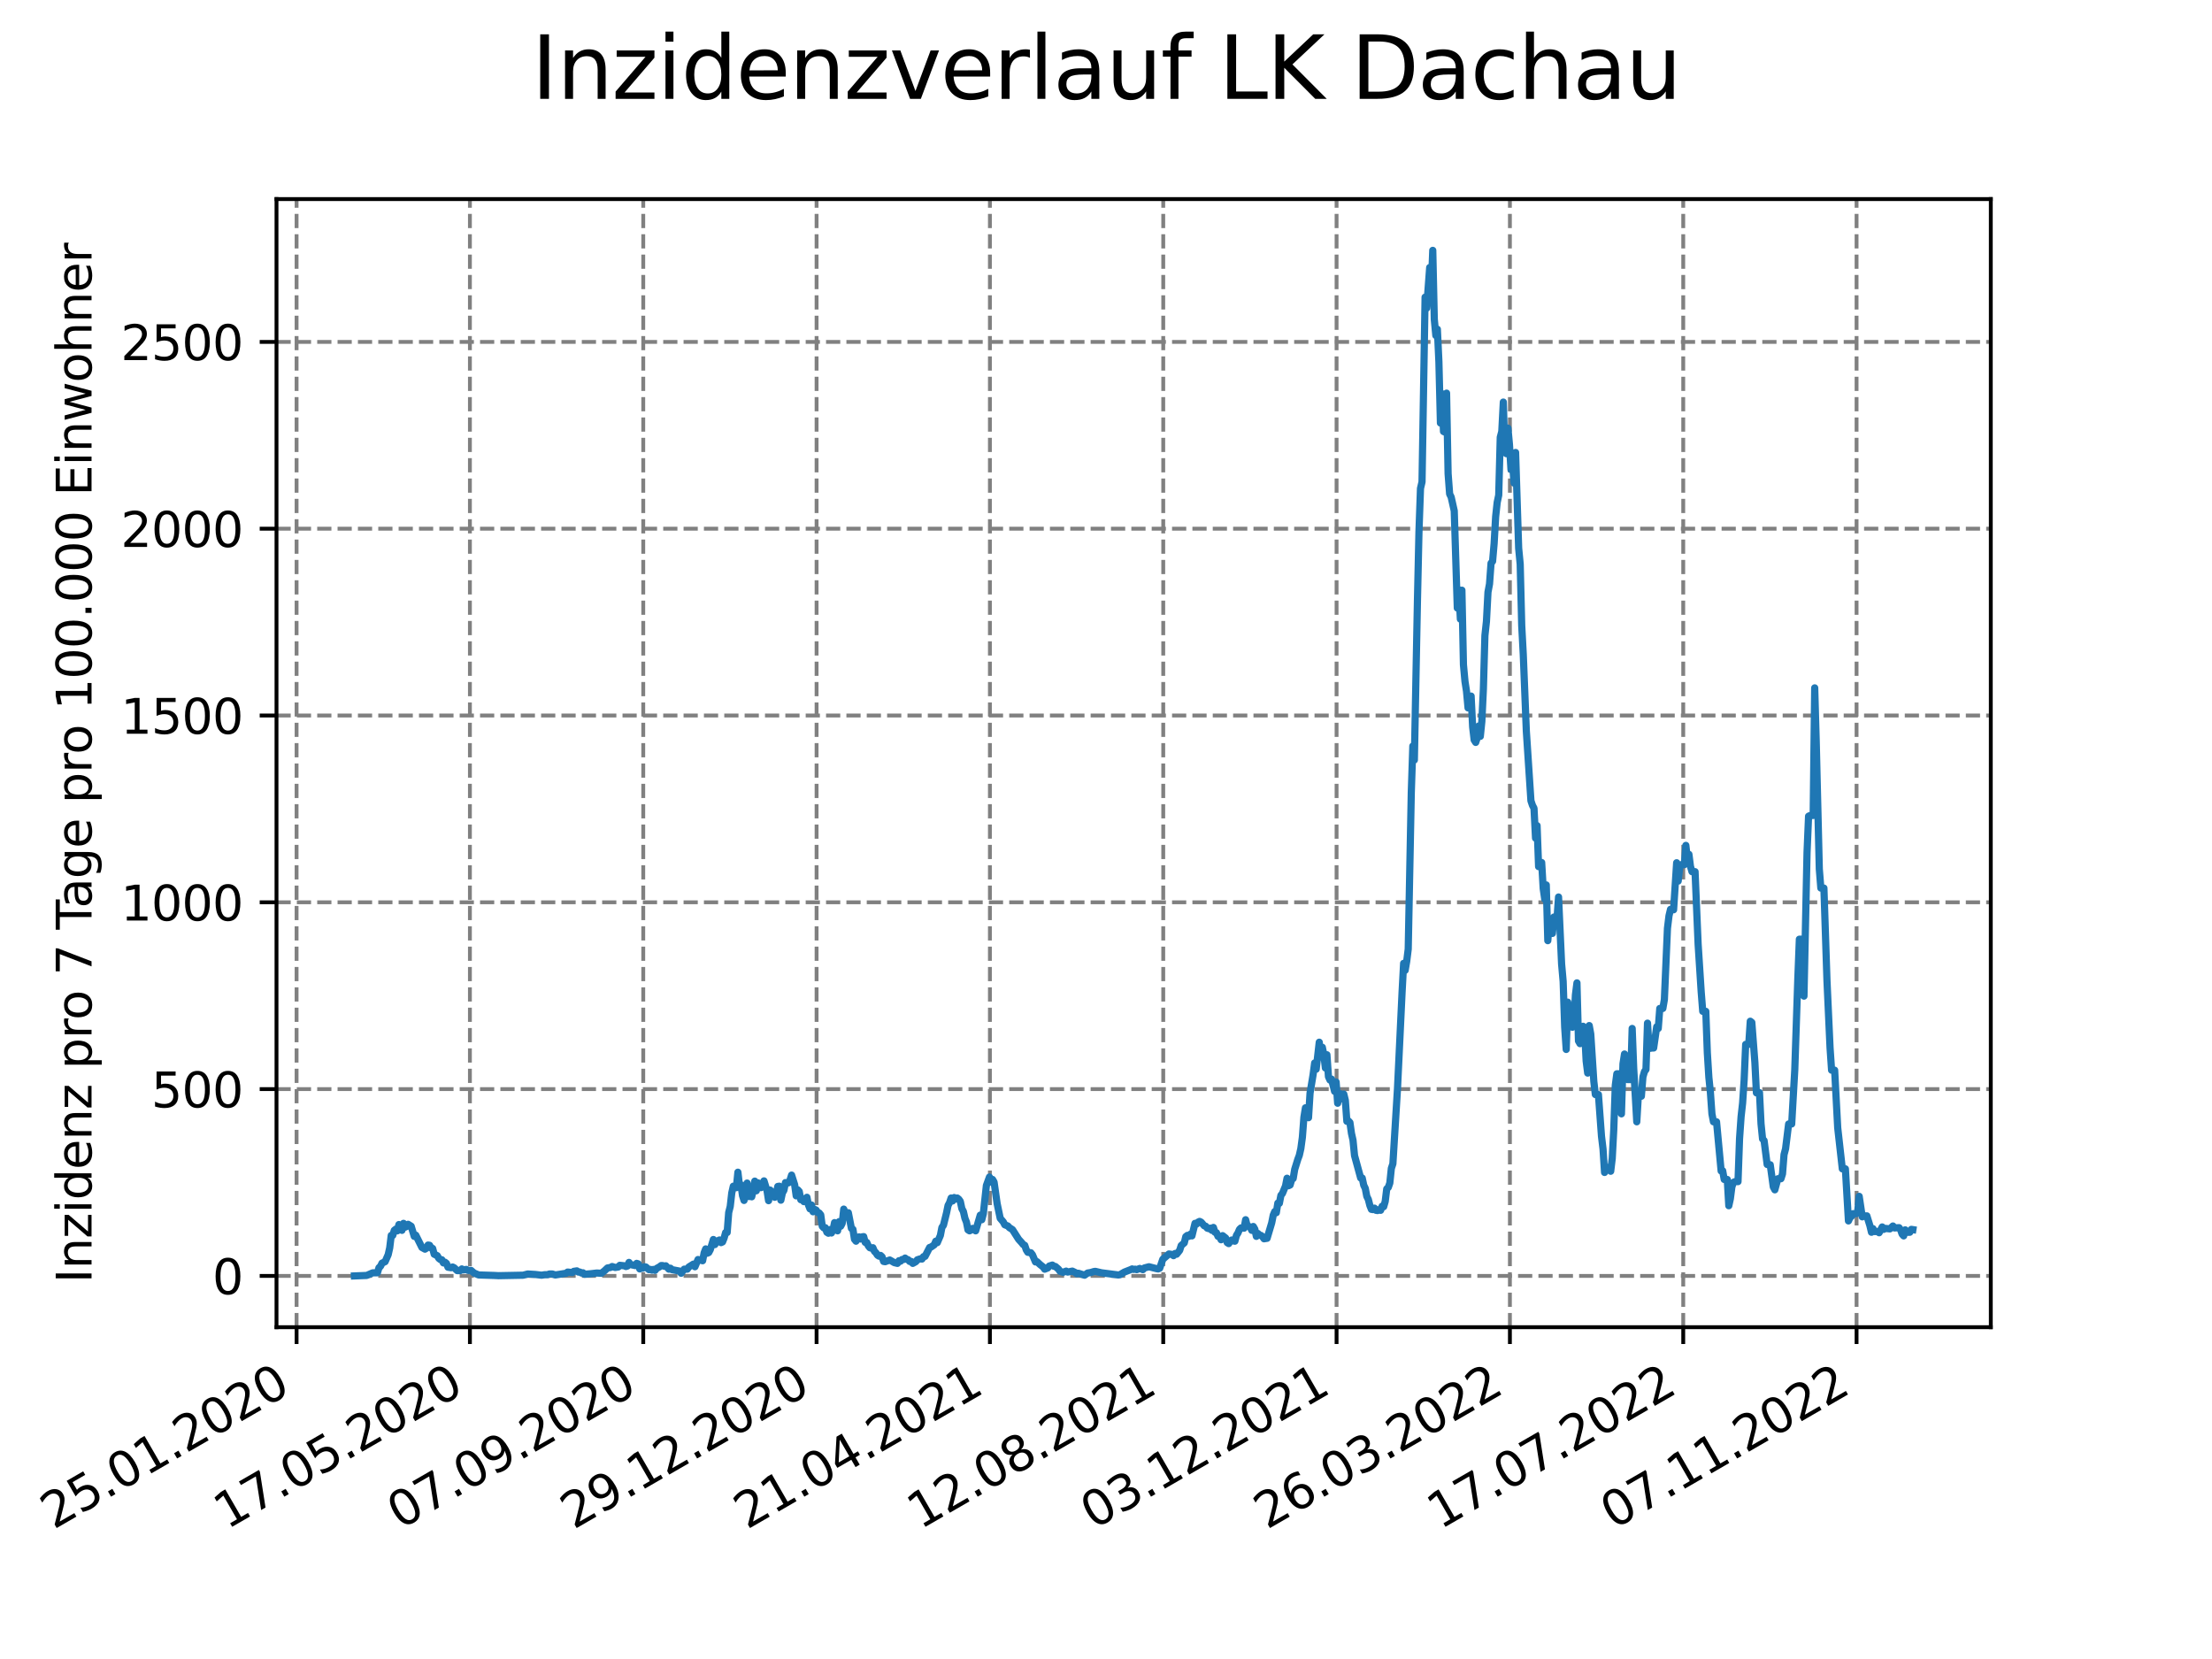 <?xml version="1.0" encoding="utf-8" standalone="no"?>
<!DOCTYPE svg PUBLIC "-//W3C//DTD SVG 1.1//EN"
  "http://www.w3.org/Graphics/SVG/1.1/DTD/svg11.dtd">
<svg xmlns:xlink="http://www.w3.org/1999/xlink" width="460.8pt" height="345.6pt" viewBox="0 0 460.8 345.6" xmlns="http://www.w3.org/2000/svg" version="1.1">
 <defs>
  <style type="text/css">*{stroke-linejoin: round; stroke-linecap: butt}</style>
 </defs>
 <g id="figure_1">
  <g id="patch_1">
   <path d="M 0 345.6 
L 460.8 345.6 
L 460.8 0 
L 0 0 
z
" style="fill: #ffffff"/>
  </g>
  <g id="axes_1">
   <g id="patch_2">
    <path d="M 57.6 276.48 
L 414.72 276.48 
L 414.72 41.472 
L 57.6 41.472 
z
" style="fill: #ffffff"/>
   </g>
   <g id="matplotlib.axis_1">
    <g id="xtick_1">
     <g id="line2d_1">
      <path d="M 61.783 276.48 
L 61.783 41.472 
" clip-path="url(#p3b1df9fa68)" style="fill: none; stroke-dasharray: 2.96,1.28; stroke-dashoffset: 0; stroke: #808080; stroke-width: 0.8"/>
     </g>
     <g id="line2d_2">
      <defs>
       <path id="m5297806648" d="M 0 0 
L 0 3.5 
" style="stroke: #000000; stroke-width: 0.8"/>
      </defs>
      <g>
       <use xlink:href="#m5297806648" x="61.783" y="276.48" style="stroke: #000000; stroke-width: 0.8"/>
      </g>
     </g>
     <g id="text_1">
      <!-- 25.01.2020 -->
      <g transform="translate(11.158 318.689) rotate(-30) scale(0.1 -0.1)">
       <defs>
        <path id="DejaVuSans-32" d="M 1228 531 
L 3431 531 
L 3431 0 
L 469 0 
L 469 531 
Q 828 903 1448 1529 
Q 2069 2156 2228 2338 
Q 2531 2678 2651 2914 
Q 2772 3150 2772 3378 
Q 2772 3750 2511 3984 
Q 2250 4219 1831 4219 
Q 1534 4219 1204 4116 
Q 875 4013 500 3803 
L 500 4441 
Q 881 4594 1212 4672 
Q 1544 4750 1819 4750 
Q 2544 4750 2975 4387 
Q 3406 4025 3406 3419 
Q 3406 3131 3298 2873 
Q 3191 2616 2906 2266 
Q 2828 2175 2409 1742 
Q 1991 1309 1228 531 
z
" transform="scale(0.016)"/>
        <path id="DejaVuSans-35" d="M 691 4666 
L 3169 4666 
L 3169 4134 
L 1269 4134 
L 1269 2991 
Q 1406 3038 1543 3061 
Q 1681 3084 1819 3084 
Q 2600 3084 3056 2656 
Q 3513 2228 3513 1497 
Q 3513 744 3044 326 
Q 2575 -91 1722 -91 
Q 1428 -91 1123 -41 
Q 819 9 494 109 
L 494 744 
Q 775 591 1075 516 
Q 1375 441 1709 441 
Q 2250 441 2565 725 
Q 2881 1009 2881 1497 
Q 2881 1984 2565 2268 
Q 2250 2553 1709 2553 
Q 1456 2553 1204 2497 
Q 953 2441 691 2322 
L 691 4666 
z
" transform="scale(0.016)"/>
        <path id="DejaVuSans-2e" d="M 684 794 
L 1344 794 
L 1344 0 
L 684 0 
L 684 794 
z
" transform="scale(0.016)"/>
        <path id="DejaVuSans-30" d="M 2034 4250 
Q 1547 4250 1301 3770 
Q 1056 3291 1056 2328 
Q 1056 1369 1301 889 
Q 1547 409 2034 409 
Q 2525 409 2770 889 
Q 3016 1369 3016 2328 
Q 3016 3291 2770 3770 
Q 2525 4250 2034 4250 
z
M 2034 4750 
Q 2819 4750 3233 4129 
Q 3647 3509 3647 2328 
Q 3647 1150 3233 529 
Q 2819 -91 2034 -91 
Q 1250 -91 836 529 
Q 422 1150 422 2328 
Q 422 3509 836 4129 
Q 1250 4750 2034 4750 
z
" transform="scale(0.016)"/>
        <path id="DejaVuSans-31" d="M 794 531 
L 1825 531 
L 1825 4091 
L 703 3866 
L 703 4441 
L 1819 4666 
L 2450 4666 
L 2450 531 
L 3481 531 
L 3481 0 
L 794 0 
L 794 531 
z
" transform="scale(0.016)"/>
       </defs>
       <use xlink:href="#DejaVuSans-32"/>
       <use xlink:href="#DejaVuSans-35" x="63.623"/>
       <use xlink:href="#DejaVuSans-2e" x="127.246"/>
       <use xlink:href="#DejaVuSans-30" x="159.033"/>
       <use xlink:href="#DejaVuSans-31" x="222.656"/>
       <use xlink:href="#DejaVuSans-2e" x="286.279"/>
       <use xlink:href="#DejaVuSans-32" x="318.066"/>
       <use xlink:href="#DejaVuSans-30" x="381.689"/>
       <use xlink:href="#DejaVuSans-32" x="445.312"/>
       <use xlink:href="#DejaVuSans-30" x="508.936"/>
      </g>
     </g>
    </g>
    <g id="xtick_2">
     <g id="line2d_3">
      <path d="M 97.892 276.48 
L 97.892 41.472 
" clip-path="url(#p3b1df9fa68)" style="fill: none; stroke-dasharray: 2.96,1.28; stroke-dashoffset: 0; stroke: #808080; stroke-width: 0.8"/>
     </g>
     <g id="line2d_4">
      <g>
       <use xlink:href="#m5297806648" x="97.892" y="276.48" style="stroke: #000000; stroke-width: 0.8"/>
      </g>
     </g>
     <g id="text_2">
      <!-- 17.05.2020 -->
      <g transform="translate(47.266 318.689) rotate(-30) scale(0.1 -0.1)">
       <defs>
        <path id="DejaVuSans-37" d="M 525 4666 
L 3525 4666 
L 3525 4397 
L 1831 0 
L 1172 0 
L 2766 4134 
L 525 4134 
L 525 4666 
z
" transform="scale(0.016)"/>
       </defs>
       <use xlink:href="#DejaVuSans-31"/>
       <use xlink:href="#DejaVuSans-37" x="63.623"/>
       <use xlink:href="#DejaVuSans-2e" x="127.246"/>
       <use xlink:href="#DejaVuSans-30" x="159.033"/>
       <use xlink:href="#DejaVuSans-35" x="222.656"/>
       <use xlink:href="#DejaVuSans-2e" x="286.279"/>
       <use xlink:href="#DejaVuSans-32" x="318.066"/>
       <use xlink:href="#DejaVuSans-30" x="381.689"/>
       <use xlink:href="#DejaVuSans-32" x="445.312"/>
       <use xlink:href="#DejaVuSans-30" x="508.936"/>
      </g>
     </g>
    </g>
    <g id="xtick_3">
     <g id="line2d_5">
      <path d="M 134 276.48 
L 134 41.472 
" clip-path="url(#p3b1df9fa68)" style="fill: none; stroke-dasharray: 2.96,1.28; stroke-dashoffset: 0; stroke: #808080; stroke-width: 0.8"/>
     </g>
     <g id="line2d_6">
      <g>
       <use xlink:href="#m5297806648" x="134" y="276.48" style="stroke: #000000; stroke-width: 0.8"/>
      </g>
     </g>
     <g id="text_3">
      <!-- 07.09.2020 -->
      <g transform="translate(83.375 318.689) rotate(-30) scale(0.1 -0.1)">
       <defs>
        <path id="DejaVuSans-39" d="M 703 97 
L 703 672 
Q 941 559 1184 500 
Q 1428 441 1663 441 
Q 2288 441 2617 861 
Q 2947 1281 2994 2138 
Q 2813 1869 2534 1725 
Q 2256 1581 1919 1581 
Q 1219 1581 811 2004 
Q 403 2428 403 3163 
Q 403 3881 828 4315 
Q 1253 4750 1959 4750 
Q 2769 4750 3195 4129 
Q 3622 3509 3622 2328 
Q 3622 1225 3098 567 
Q 2575 -91 1691 -91 
Q 1453 -91 1209 -44 
Q 966 3 703 97 
z
M 1959 2075 
Q 2384 2075 2632 2365 
Q 2881 2656 2881 3163 
Q 2881 3666 2632 3958 
Q 2384 4250 1959 4250 
Q 1534 4250 1286 3958 
Q 1038 3666 1038 3163 
Q 1038 2656 1286 2365 
Q 1534 2075 1959 2075 
z
" transform="scale(0.016)"/>
       </defs>
       <use xlink:href="#DejaVuSans-30"/>
       <use xlink:href="#DejaVuSans-37" x="63.623"/>
       <use xlink:href="#DejaVuSans-2e" x="127.246"/>
       <use xlink:href="#DejaVuSans-30" x="159.033"/>
       <use xlink:href="#DejaVuSans-39" x="222.656"/>
       <use xlink:href="#DejaVuSans-2e" x="286.279"/>
       <use xlink:href="#DejaVuSans-32" x="318.066"/>
       <use xlink:href="#DejaVuSans-30" x="381.689"/>
       <use xlink:href="#DejaVuSans-32" x="445.312"/>
       <use xlink:href="#DejaVuSans-30" x="508.936"/>
      </g>
     </g>
    </g>
    <g id="xtick_4">
     <g id="line2d_7">
      <path d="M 170.108 276.48 
L 170.108 41.472 
" clip-path="url(#p3b1df9fa68)" style="fill: none; stroke-dasharray: 2.96,1.28; stroke-dashoffset: 0; stroke: #808080; stroke-width: 0.8"/>
     </g>
     <g id="line2d_8">
      <g>
       <use xlink:href="#m5297806648" x="170.108" y="276.48" style="stroke: #000000; stroke-width: 0.8"/>
      </g>
     </g>
     <g id="text_4">
      <!-- 29.12.2020 -->
      <g transform="translate(119.483 318.689) rotate(-30) scale(0.1 -0.1)">
       <use xlink:href="#DejaVuSans-32"/>
       <use xlink:href="#DejaVuSans-39" x="63.623"/>
       <use xlink:href="#DejaVuSans-2e" x="127.246"/>
       <use xlink:href="#DejaVuSans-31" x="159.033"/>
       <use xlink:href="#DejaVuSans-32" x="222.656"/>
       <use xlink:href="#DejaVuSans-2e" x="286.279"/>
       <use xlink:href="#DejaVuSans-32" x="318.066"/>
       <use xlink:href="#DejaVuSans-30" x="381.689"/>
       <use xlink:href="#DejaVuSans-32" x="445.312"/>
       <use xlink:href="#DejaVuSans-30" x="508.936"/>
      </g>
     </g>
    </g>
    <g id="xtick_5">
     <g id="line2d_9">
      <path d="M 206.216 276.48 
L 206.216 41.472 
" clip-path="url(#p3b1df9fa68)" style="fill: none; stroke-dasharray: 2.96,1.28; stroke-dashoffset: 0; stroke: #808080; stroke-width: 0.8"/>
     </g>
     <g id="line2d_10">
      <g>
       <use xlink:href="#m5297806648" x="206.216" y="276.48" style="stroke: #000000; stroke-width: 0.8"/>
      </g>
     </g>
     <g id="text_5">
      <!-- 21.04.2021 -->
      <g transform="translate(155.591 318.689) rotate(-30) scale(0.1 -0.1)">
       <defs>
        <path id="DejaVuSans-34" d="M 2419 4116 
L 825 1625 
L 2419 1625 
L 2419 4116 
z
M 2253 4666 
L 3047 4666 
L 3047 1625 
L 3713 1625 
L 3713 1100 
L 3047 1100 
L 3047 0 
L 2419 0 
L 2419 1100 
L 313 1100 
L 313 1709 
L 2253 4666 
z
" transform="scale(0.016)"/>
       </defs>
       <use xlink:href="#DejaVuSans-32"/>
       <use xlink:href="#DejaVuSans-31" x="63.623"/>
       <use xlink:href="#DejaVuSans-2e" x="127.246"/>
       <use xlink:href="#DejaVuSans-30" x="159.033"/>
       <use xlink:href="#DejaVuSans-34" x="222.656"/>
       <use xlink:href="#DejaVuSans-2e" x="286.279"/>
       <use xlink:href="#DejaVuSans-32" x="318.066"/>
       <use xlink:href="#DejaVuSans-30" x="381.689"/>
       <use xlink:href="#DejaVuSans-32" x="445.312"/>
       <use xlink:href="#DejaVuSans-31" x="508.936"/>
      </g>
     </g>
    </g>
    <g id="xtick_6">
     <g id="line2d_11">
      <path d="M 242.324 276.48 
L 242.324 41.472 
" clip-path="url(#p3b1df9fa68)" style="fill: none; stroke-dasharray: 2.96,1.28; stroke-dashoffset: 0; stroke: #808080; stroke-width: 0.8"/>
     </g>
     <g id="line2d_12">
      <g>
       <use xlink:href="#m5297806648" x="242.324" y="276.48" style="stroke: #000000; stroke-width: 0.8"/>
      </g>
     </g>
     <g id="text_6">
      <!-- 12.08.2021 -->
      <g transform="translate(191.699 318.689) rotate(-30) scale(0.1 -0.1)">
       <defs>
        <path id="DejaVuSans-38" d="M 2034 2216 
Q 1584 2216 1326 1975 
Q 1069 1734 1069 1313 
Q 1069 891 1326 650 
Q 1584 409 2034 409 
Q 2484 409 2743 651 
Q 3003 894 3003 1313 
Q 3003 1734 2745 1975 
Q 2488 2216 2034 2216 
z
M 1403 2484 
Q 997 2584 770 2862 
Q 544 3141 544 3541 
Q 544 4100 942 4425 
Q 1341 4750 2034 4750 
Q 2731 4750 3128 4425 
Q 3525 4100 3525 3541 
Q 3525 3141 3298 2862 
Q 3072 2584 2669 2484 
Q 3125 2378 3379 2068 
Q 3634 1759 3634 1313 
Q 3634 634 3220 271 
Q 2806 -91 2034 -91 
Q 1263 -91 848 271 
Q 434 634 434 1313 
Q 434 1759 690 2068 
Q 947 2378 1403 2484 
z
M 1172 3481 
Q 1172 3119 1398 2916 
Q 1625 2713 2034 2713 
Q 2441 2713 2670 2916 
Q 2900 3119 2900 3481 
Q 2900 3844 2670 4047 
Q 2441 4250 2034 4250 
Q 1625 4250 1398 4047 
Q 1172 3844 1172 3481 
z
" transform="scale(0.016)"/>
       </defs>
       <use xlink:href="#DejaVuSans-31"/>
       <use xlink:href="#DejaVuSans-32" x="63.623"/>
       <use xlink:href="#DejaVuSans-2e" x="127.246"/>
       <use xlink:href="#DejaVuSans-30" x="159.033"/>
       <use xlink:href="#DejaVuSans-38" x="222.656"/>
       <use xlink:href="#DejaVuSans-2e" x="286.279"/>
       <use xlink:href="#DejaVuSans-32" x="318.066"/>
       <use xlink:href="#DejaVuSans-30" x="381.689"/>
       <use xlink:href="#DejaVuSans-32" x="445.312"/>
       <use xlink:href="#DejaVuSans-31" x="508.936"/>
      </g>
     </g>
    </g>
    <g id="xtick_7">
     <g id="line2d_13">
      <path d="M 278.433 276.48 
L 278.433 41.472 
" clip-path="url(#p3b1df9fa68)" style="fill: none; stroke-dasharray: 2.96,1.28; stroke-dashoffset: 0; stroke: #808080; stroke-width: 0.8"/>
     </g>
     <g id="line2d_14">
      <g>
       <use xlink:href="#m5297806648" x="278.433" y="276.48" style="stroke: #000000; stroke-width: 0.8"/>
      </g>
     </g>
     <g id="text_7">
      <!-- 03.12.2021 -->
      <g transform="translate(227.808 318.689) rotate(-30) scale(0.1 -0.1)">
       <defs>
        <path id="DejaVuSans-33" d="M 2597 2516 
Q 3050 2419 3304 2112 
Q 3559 1806 3559 1356 
Q 3559 666 3084 287 
Q 2609 -91 1734 -91 
Q 1441 -91 1130 -33 
Q 819 25 488 141 
L 488 750 
Q 750 597 1062 519 
Q 1375 441 1716 441 
Q 2309 441 2620 675 
Q 2931 909 2931 1356 
Q 2931 1769 2642 2001 
Q 2353 2234 1838 2234 
L 1294 2234 
L 1294 2753 
L 1863 2753 
Q 2328 2753 2575 2939 
Q 2822 3125 2822 3475 
Q 2822 3834 2567 4026 
Q 2313 4219 1838 4219 
Q 1578 4219 1281 4162 
Q 984 4106 628 3988 
L 628 4550 
Q 988 4650 1302 4700 
Q 1616 4750 1894 4750 
Q 2613 4750 3031 4423 
Q 3450 4097 3450 3541 
Q 3450 3153 3228 2886 
Q 3006 2619 2597 2516 
z
" transform="scale(0.016)"/>
       </defs>
       <use xlink:href="#DejaVuSans-30"/>
       <use xlink:href="#DejaVuSans-33" x="63.623"/>
       <use xlink:href="#DejaVuSans-2e" x="127.246"/>
       <use xlink:href="#DejaVuSans-31" x="159.033"/>
       <use xlink:href="#DejaVuSans-32" x="222.656"/>
       <use xlink:href="#DejaVuSans-2e" x="286.279"/>
       <use xlink:href="#DejaVuSans-32" x="318.066"/>
       <use xlink:href="#DejaVuSans-30" x="381.689"/>
       <use xlink:href="#DejaVuSans-32" x="445.312"/>
       <use xlink:href="#DejaVuSans-31" x="508.936"/>
      </g>
     </g>
    </g>
    <g id="xtick_8">
     <g id="line2d_15">
      <path d="M 314.541 276.48 
L 314.541 41.472 
" clip-path="url(#p3b1df9fa68)" style="fill: none; stroke-dasharray: 2.96,1.28; stroke-dashoffset: 0; stroke: #808080; stroke-width: 0.8"/>
     </g>
     <g id="line2d_16">
      <g>
       <use xlink:href="#m5297806648" x="314.541" y="276.48" style="stroke: #000000; stroke-width: 0.8"/>
      </g>
     </g>
     <g id="text_8">
      <!-- 26.03.2022 -->
      <g transform="translate(263.916 318.689) rotate(-30) scale(0.1 -0.1)">
       <defs>
        <path id="DejaVuSans-36" d="M 2113 2584 
Q 1688 2584 1439 2293 
Q 1191 2003 1191 1497 
Q 1191 994 1439 701 
Q 1688 409 2113 409 
Q 2538 409 2786 701 
Q 3034 994 3034 1497 
Q 3034 2003 2786 2293 
Q 2538 2584 2113 2584 
z
M 3366 4563 
L 3366 3988 
Q 3128 4100 2886 4159 
Q 2644 4219 2406 4219 
Q 1781 4219 1451 3797 
Q 1122 3375 1075 2522 
Q 1259 2794 1537 2939 
Q 1816 3084 2150 3084 
Q 2853 3084 3261 2657 
Q 3669 2231 3669 1497 
Q 3669 778 3244 343 
Q 2819 -91 2113 -91 
Q 1303 -91 875 529 
Q 447 1150 447 2328 
Q 447 3434 972 4092 
Q 1497 4750 2381 4750 
Q 2619 4750 2861 4703 
Q 3103 4656 3366 4563 
z
" transform="scale(0.016)"/>
       </defs>
       <use xlink:href="#DejaVuSans-32"/>
       <use xlink:href="#DejaVuSans-36" x="63.623"/>
       <use xlink:href="#DejaVuSans-2e" x="127.246"/>
       <use xlink:href="#DejaVuSans-30" x="159.033"/>
       <use xlink:href="#DejaVuSans-33" x="222.656"/>
       <use xlink:href="#DejaVuSans-2e" x="286.279"/>
       <use xlink:href="#DejaVuSans-32" x="318.066"/>
       <use xlink:href="#DejaVuSans-30" x="381.689"/>
       <use xlink:href="#DejaVuSans-32" x="445.312"/>
       <use xlink:href="#DejaVuSans-32" x="508.936"/>
      </g>
     </g>
    </g>
    <g id="xtick_9">
     <g id="line2d_17">
      <path d="M 350.649 276.48 
L 350.649 41.472 
" clip-path="url(#p3b1df9fa68)" style="fill: none; stroke-dasharray: 2.96,1.28; stroke-dashoffset: 0; stroke: #808080; stroke-width: 0.8"/>
     </g>
     <g id="line2d_18">
      <g>
       <use xlink:href="#m5297806648" x="350.649" y="276.48" style="stroke: #000000; stroke-width: 0.8"/>
      </g>
     </g>
     <g id="text_9">
      <!-- 17.07.2022 -->
      <g transform="translate(300.024 318.689) rotate(-30) scale(0.1 -0.1)">
       <use xlink:href="#DejaVuSans-31"/>
       <use xlink:href="#DejaVuSans-37" x="63.623"/>
       <use xlink:href="#DejaVuSans-2e" x="127.246"/>
       <use xlink:href="#DejaVuSans-30" x="159.033"/>
       <use xlink:href="#DejaVuSans-37" x="222.656"/>
       <use xlink:href="#DejaVuSans-2e" x="286.279"/>
       <use xlink:href="#DejaVuSans-32" x="318.066"/>
       <use xlink:href="#DejaVuSans-30" x="381.689"/>
       <use xlink:href="#DejaVuSans-32" x="445.312"/>
       <use xlink:href="#DejaVuSans-32" x="508.936"/>
      </g>
     </g>
    </g>
    <g id="xtick_10">
     <g id="line2d_19">
      <path d="M 386.757 276.48 
L 386.757 41.472 
" clip-path="url(#p3b1df9fa68)" style="fill: none; stroke-dasharray: 2.96,1.28; stroke-dashoffset: 0; stroke: #808080; stroke-width: 0.8"/>
     </g>
     <g id="line2d_20">
      <g>
       <use xlink:href="#m5297806648" x="386.757" y="276.48" style="stroke: #000000; stroke-width: 0.8"/>
      </g>
     </g>
     <g id="text_10">
      <!-- 07.11.2022 -->
      <g transform="translate(336.132 318.689) rotate(-30) scale(0.1 -0.1)">
       <use xlink:href="#DejaVuSans-30"/>
       <use xlink:href="#DejaVuSans-37" x="63.623"/>
       <use xlink:href="#DejaVuSans-2e" x="127.246"/>
       <use xlink:href="#DejaVuSans-31" x="159.033"/>
       <use xlink:href="#DejaVuSans-31" x="222.656"/>
       <use xlink:href="#DejaVuSans-2e" x="286.279"/>
       <use xlink:href="#DejaVuSans-32" x="318.066"/>
       <use xlink:href="#DejaVuSans-30" x="381.689"/>
       <use xlink:href="#DejaVuSans-32" x="445.312"/>
       <use xlink:href="#DejaVuSans-32" x="508.936"/>
      </g>
     </g>
    </g>
   </g>
   <g id="matplotlib.axis_2">
    <g id="ytick_1">
     <g id="line2d_21">
      <path d="M 57.6 265.798 
L 414.72 265.798 
" clip-path="url(#p3b1df9fa68)" style="fill: none; stroke-dasharray: 2.96,1.28; stroke-dashoffset: 0; stroke: #808080; stroke-width: 0.8"/>
     </g>
     <g id="line2d_22">
      <defs>
       <path id="mf15ce95c3d" d="M 0 0 
L -3.5 0 
" style="stroke: #000000; stroke-width: 0.8"/>
      </defs>
      <g>
       <use xlink:href="#mf15ce95c3d" x="57.6" y="265.798" style="stroke: #000000; stroke-width: 0.8"/>
      </g>
     </g>
     <g id="text_11">
      <!-- 0 -->
      <g transform="translate(44.237 269.597) scale(0.1 -0.1)">
       <use xlink:href="#DejaVuSans-30"/>
      </g>
     </g>
    </g>
    <g id="ytick_2">
     <g id="line2d_23">
      <path d="M 57.6 226.883 
L 414.72 226.883 
" clip-path="url(#p3b1df9fa68)" style="fill: none; stroke-dasharray: 2.96,1.28; stroke-dashoffset: 0; stroke: #808080; stroke-width: 0.8"/>
     </g>
     <g id="line2d_24">
      <g>
       <use xlink:href="#mf15ce95c3d" x="57.6" y="226.883" style="stroke: #000000; stroke-width: 0.8"/>
      </g>
     </g>
     <g id="text_12">
      <!-- 500 -->
      <g transform="translate(31.512 230.682) scale(0.1 -0.1)">
       <use xlink:href="#DejaVuSans-35"/>
       <use xlink:href="#DejaVuSans-30" x="63.623"/>
       <use xlink:href="#DejaVuSans-30" x="127.246"/>
      </g>
     </g>
    </g>
    <g id="ytick_3">
     <g id="line2d_25">
      <path d="M 57.6 187.968 
L 414.72 187.968 
" clip-path="url(#p3b1df9fa68)" style="fill: none; stroke-dasharray: 2.96,1.28; stroke-dashoffset: 0; stroke: #808080; stroke-width: 0.8"/>
     </g>
     <g id="line2d_26">
      <g>
       <use xlink:href="#mf15ce95c3d" x="57.6" y="187.968" style="stroke: #000000; stroke-width: 0.8"/>
      </g>
     </g>
     <g id="text_13">
      <!-- 1000 -->
      <g transform="translate(25.15 191.767) scale(0.1 -0.1)">
       <use xlink:href="#DejaVuSans-31"/>
       <use xlink:href="#DejaVuSans-30" x="63.623"/>
       <use xlink:href="#DejaVuSans-30" x="127.246"/>
       <use xlink:href="#DejaVuSans-30" x="190.869"/>
      </g>
     </g>
    </g>
    <g id="ytick_4">
     <g id="line2d_27">
      <path d="M 57.6 149.053 
L 414.72 149.053 
" clip-path="url(#p3b1df9fa68)" style="fill: none; stroke-dasharray: 2.96,1.28; stroke-dashoffset: 0; stroke: #808080; stroke-width: 0.8"/>
     </g>
     <g id="line2d_28">
      <g>
       <use xlink:href="#mf15ce95c3d" x="57.6" y="149.053" style="stroke: #000000; stroke-width: 0.8"/>
      </g>
     </g>
     <g id="text_14">
      <!-- 1500 -->
      <g transform="translate(25.15 152.852) scale(0.1 -0.1)">
       <use xlink:href="#DejaVuSans-31"/>
       <use xlink:href="#DejaVuSans-35" x="63.623"/>
       <use xlink:href="#DejaVuSans-30" x="127.246"/>
       <use xlink:href="#DejaVuSans-30" x="190.869"/>
      </g>
     </g>
    </g>
    <g id="ytick_5">
     <g id="line2d_29">
      <path d="M 57.6 110.138 
L 414.72 110.138 
" clip-path="url(#p3b1df9fa68)" style="fill: none; stroke-dasharray: 2.96,1.28; stroke-dashoffset: 0; stroke: #808080; stroke-width: 0.8"/>
     </g>
     <g id="line2d_30">
      <g>
       <use xlink:href="#mf15ce95c3d" x="57.6" y="110.138" style="stroke: #000000; stroke-width: 0.8"/>
      </g>
     </g>
     <g id="text_15">
      <!-- 2000 -->
      <g transform="translate(25.15 113.938) scale(0.1 -0.1)">
       <use xlink:href="#DejaVuSans-32"/>
       <use xlink:href="#DejaVuSans-30" x="63.623"/>
       <use xlink:href="#DejaVuSans-30" x="127.246"/>
       <use xlink:href="#DejaVuSans-30" x="190.869"/>
      </g>
     </g>
    </g>
    <g id="ytick_6">
     <g id="line2d_31">
      <path d="M 57.6 71.224 
L 414.72 71.224 
" clip-path="url(#p3b1df9fa68)" style="fill: none; stroke-dasharray: 2.96,1.28; stroke-dashoffset: 0; stroke: #808080; stroke-width: 0.8"/>
     </g>
     <g id="line2d_32">
      <g>
       <use xlink:href="#mf15ce95c3d" x="57.6" y="71.224" style="stroke: #000000; stroke-width: 0.8"/>
      </g>
     </g>
     <g id="text_16">
      <!-- 2500 -->
      <g transform="translate(25.15 75.023) scale(0.1 -0.1)">
       <use xlink:href="#DejaVuSans-32"/>
       <use xlink:href="#DejaVuSans-35" x="63.623"/>
       <use xlink:href="#DejaVuSans-30" x="127.246"/>
       <use xlink:href="#DejaVuSans-30" x="190.869"/>
      </g>
     </g>
    </g>
    <g id="text_17">
     <!-- Inzidenz pro 7 Tage pro 100.000 Einwohner -->
     <g transform="translate(19.07 267.301) rotate(-90) scale(0.1 -0.1)">
      <defs>
       <path id="DejaVuSans-49" d="M 628 4666 
L 1259 4666 
L 1259 0 
L 628 0 
L 628 4666 
z
" transform="scale(0.016)"/>
       <path id="DejaVuSans-6e" d="M 3513 2113 
L 3513 0 
L 2938 0 
L 2938 2094 
Q 2938 2591 2744 2837 
Q 2550 3084 2163 3084 
Q 1697 3084 1428 2787 
Q 1159 2491 1159 1978 
L 1159 0 
L 581 0 
L 581 3500 
L 1159 3500 
L 1159 2956 
Q 1366 3272 1645 3428 
Q 1925 3584 2291 3584 
Q 2894 3584 3203 3211 
Q 3513 2838 3513 2113 
z
" transform="scale(0.016)"/>
       <path id="DejaVuSans-7a" d="M 353 3500 
L 3084 3500 
L 3084 2975 
L 922 459 
L 3084 459 
L 3084 0 
L 275 0 
L 275 525 
L 2438 3041 
L 353 3041 
L 353 3500 
z
" transform="scale(0.016)"/>
       <path id="DejaVuSans-69" d="M 603 3500 
L 1178 3500 
L 1178 0 
L 603 0 
L 603 3500 
z
M 603 4863 
L 1178 4863 
L 1178 4134 
L 603 4134 
L 603 4863 
z
" transform="scale(0.016)"/>
       <path id="DejaVuSans-64" d="M 2906 2969 
L 2906 4863 
L 3481 4863 
L 3481 0 
L 2906 0 
L 2906 525 
Q 2725 213 2448 61 
Q 2172 -91 1784 -91 
Q 1150 -91 751 415 
Q 353 922 353 1747 
Q 353 2572 751 3078 
Q 1150 3584 1784 3584 
Q 2172 3584 2448 3432 
Q 2725 3281 2906 2969 
z
M 947 1747 
Q 947 1113 1208 752 
Q 1469 391 1925 391 
Q 2381 391 2643 752 
Q 2906 1113 2906 1747 
Q 2906 2381 2643 2742 
Q 2381 3103 1925 3103 
Q 1469 3103 1208 2742 
Q 947 2381 947 1747 
z
" transform="scale(0.016)"/>
       <path id="DejaVuSans-65" d="M 3597 1894 
L 3597 1613 
L 953 1613 
Q 991 1019 1311 708 
Q 1631 397 2203 397 
Q 2534 397 2845 478 
Q 3156 559 3463 722 
L 3463 178 
Q 3153 47 2828 -22 
Q 2503 -91 2169 -91 
Q 1331 -91 842 396 
Q 353 884 353 1716 
Q 353 2575 817 3079 
Q 1281 3584 2069 3584 
Q 2775 3584 3186 3129 
Q 3597 2675 3597 1894 
z
M 3022 2063 
Q 3016 2534 2758 2815 
Q 2500 3097 2075 3097 
Q 1594 3097 1305 2825 
Q 1016 2553 972 2059 
L 3022 2063 
z
" transform="scale(0.016)"/>
       <path id="DejaVuSans-20" transform="scale(0.016)"/>
       <path id="DejaVuSans-70" d="M 1159 525 
L 1159 -1331 
L 581 -1331 
L 581 3500 
L 1159 3500 
L 1159 2969 
Q 1341 3281 1617 3432 
Q 1894 3584 2278 3584 
Q 2916 3584 3314 3078 
Q 3713 2572 3713 1747 
Q 3713 922 3314 415 
Q 2916 -91 2278 -91 
Q 1894 -91 1617 61 
Q 1341 213 1159 525 
z
M 3116 1747 
Q 3116 2381 2855 2742 
Q 2594 3103 2138 3103 
Q 1681 3103 1420 2742 
Q 1159 2381 1159 1747 
Q 1159 1113 1420 752 
Q 1681 391 2138 391 
Q 2594 391 2855 752 
Q 3116 1113 3116 1747 
z
" transform="scale(0.016)"/>
       <path id="DejaVuSans-72" d="M 2631 2963 
Q 2534 3019 2420 3045 
Q 2306 3072 2169 3072 
Q 1681 3072 1420 2755 
Q 1159 2438 1159 1844 
L 1159 0 
L 581 0 
L 581 3500 
L 1159 3500 
L 1159 2956 
Q 1341 3275 1631 3429 
Q 1922 3584 2338 3584 
Q 2397 3584 2469 3576 
Q 2541 3569 2628 3553 
L 2631 2963 
z
" transform="scale(0.016)"/>
       <path id="DejaVuSans-6f" d="M 1959 3097 
Q 1497 3097 1228 2736 
Q 959 2375 959 1747 
Q 959 1119 1226 758 
Q 1494 397 1959 397 
Q 2419 397 2687 759 
Q 2956 1122 2956 1747 
Q 2956 2369 2687 2733 
Q 2419 3097 1959 3097 
z
M 1959 3584 
Q 2709 3584 3137 3096 
Q 3566 2609 3566 1747 
Q 3566 888 3137 398 
Q 2709 -91 1959 -91 
Q 1206 -91 779 398 
Q 353 888 353 1747 
Q 353 2609 779 3096 
Q 1206 3584 1959 3584 
z
" transform="scale(0.016)"/>
       <path id="DejaVuSans-54" d="M -19 4666 
L 3928 4666 
L 3928 4134 
L 2272 4134 
L 2272 0 
L 1638 0 
L 1638 4134 
L -19 4134 
L -19 4666 
z
" transform="scale(0.016)"/>
       <path id="DejaVuSans-61" d="M 2194 1759 
Q 1497 1759 1228 1600 
Q 959 1441 959 1056 
Q 959 750 1161 570 
Q 1363 391 1709 391 
Q 2188 391 2477 730 
Q 2766 1069 2766 1631 
L 2766 1759 
L 2194 1759 
z
M 3341 1997 
L 3341 0 
L 2766 0 
L 2766 531 
Q 2569 213 2275 61 
Q 1981 -91 1556 -91 
Q 1019 -91 701 211 
Q 384 513 384 1019 
Q 384 1609 779 1909 
Q 1175 2209 1959 2209 
L 2766 2209 
L 2766 2266 
Q 2766 2663 2505 2880 
Q 2244 3097 1772 3097 
Q 1472 3097 1187 3025 
Q 903 2953 641 2809 
L 641 3341 
Q 956 3463 1253 3523 
Q 1550 3584 1831 3584 
Q 2591 3584 2966 3190 
Q 3341 2797 3341 1997 
z
" transform="scale(0.016)"/>
       <path id="DejaVuSans-67" d="M 2906 1791 
Q 2906 2416 2648 2759 
Q 2391 3103 1925 3103 
Q 1463 3103 1205 2759 
Q 947 2416 947 1791 
Q 947 1169 1205 825 
Q 1463 481 1925 481 
Q 2391 481 2648 825 
Q 2906 1169 2906 1791 
z
M 3481 434 
Q 3481 -459 3084 -895 
Q 2688 -1331 1869 -1331 
Q 1566 -1331 1297 -1286 
Q 1028 -1241 775 -1147 
L 775 -588 
Q 1028 -725 1275 -790 
Q 1522 -856 1778 -856 
Q 2344 -856 2625 -561 
Q 2906 -266 2906 331 
L 2906 616 
Q 2728 306 2450 153 
Q 2172 0 1784 0 
Q 1141 0 747 490 
Q 353 981 353 1791 
Q 353 2603 747 3093 
Q 1141 3584 1784 3584 
Q 2172 3584 2450 3431 
Q 2728 3278 2906 2969 
L 2906 3500 
L 3481 3500 
L 3481 434 
z
" transform="scale(0.016)"/>
       <path id="DejaVuSans-45" d="M 628 4666 
L 3578 4666 
L 3578 4134 
L 1259 4134 
L 1259 2753 
L 3481 2753 
L 3481 2222 
L 1259 2222 
L 1259 531 
L 3634 531 
L 3634 0 
L 628 0 
L 628 4666 
z
" transform="scale(0.016)"/>
       <path id="DejaVuSans-77" d="M 269 3500 
L 844 3500 
L 1563 769 
L 2278 3500 
L 2956 3500 
L 3675 769 
L 4391 3500 
L 4966 3500 
L 4050 0 
L 3372 0 
L 2619 2869 
L 1863 0 
L 1184 0 
L 269 3500 
z
" transform="scale(0.016)"/>
       <path id="DejaVuSans-68" d="M 3513 2113 
L 3513 0 
L 2938 0 
L 2938 2094 
Q 2938 2591 2744 2837 
Q 2550 3084 2163 3084 
Q 1697 3084 1428 2787 
Q 1159 2491 1159 1978 
L 1159 0 
L 581 0 
L 581 4863 
L 1159 4863 
L 1159 2956 
Q 1366 3272 1645 3428 
Q 1925 3584 2291 3584 
Q 2894 3584 3203 3211 
Q 3513 2838 3513 2113 
z
" transform="scale(0.016)"/>
      </defs>
      <use xlink:href="#DejaVuSans-49"/>
      <use xlink:href="#DejaVuSans-6e" x="29.492"/>
      <use xlink:href="#DejaVuSans-7a" x="92.871"/>
      <use xlink:href="#DejaVuSans-69" x="145.361"/>
      <use xlink:href="#DejaVuSans-64" x="173.145"/>
      <use xlink:href="#DejaVuSans-65" x="236.621"/>
      <use xlink:href="#DejaVuSans-6e" x="298.145"/>
      <use xlink:href="#DejaVuSans-7a" x="361.523"/>
      <use xlink:href="#DejaVuSans-20" x="414.014"/>
      <use xlink:href="#DejaVuSans-70" x="445.801"/>
      <use xlink:href="#DejaVuSans-72" x="509.277"/>
      <use xlink:href="#DejaVuSans-6f" x="548.141"/>
      <use xlink:href="#DejaVuSans-20" x="609.322"/>
      <use xlink:href="#DejaVuSans-37" x="641.109"/>
      <use xlink:href="#DejaVuSans-20" x="704.732"/>
      <use xlink:href="#DejaVuSans-54" x="736.52"/>
      <use xlink:href="#DejaVuSans-61" x="781.104"/>
      <use xlink:href="#DejaVuSans-67" x="842.383"/>
      <use xlink:href="#DejaVuSans-65" x="905.859"/>
      <use xlink:href="#DejaVuSans-20" x="967.383"/>
      <use xlink:href="#DejaVuSans-70" x="999.17"/>
      <use xlink:href="#DejaVuSans-72" x="1062.646"/>
      <use xlink:href="#DejaVuSans-6f" x="1101.51"/>
      <use xlink:href="#DejaVuSans-20" x="1162.691"/>
      <use xlink:href="#DejaVuSans-31" x="1194.479"/>
      <use xlink:href="#DejaVuSans-30" x="1258.102"/>
      <use xlink:href="#DejaVuSans-30" x="1321.725"/>
      <use xlink:href="#DejaVuSans-2e" x="1385.348"/>
      <use xlink:href="#DejaVuSans-30" x="1417.135"/>
      <use xlink:href="#DejaVuSans-30" x="1480.758"/>
      <use xlink:href="#DejaVuSans-30" x="1544.381"/>
      <use xlink:href="#DejaVuSans-20" x="1608.004"/>
      <use xlink:href="#DejaVuSans-45" x="1639.791"/>
      <use xlink:href="#DejaVuSans-69" x="1702.975"/>
      <use xlink:href="#DejaVuSans-6e" x="1730.758"/>
      <use xlink:href="#DejaVuSans-77" x="1794.137"/>
      <use xlink:href="#DejaVuSans-6f" x="1875.924"/>
      <use xlink:href="#DejaVuSans-68" x="1937.105"/>
      <use xlink:href="#DejaVuSans-6e" x="2000.484"/>
      <use xlink:href="#DejaVuSans-65" x="2063.863"/>
      <use xlink:href="#DejaVuSans-72" x="2125.387"/>
     </g>
    </g>
   </g>
   <g id="line2d_33">
    <path d="M 73.833 265.798 
L 76.389 265.697 
L 77.667 265.145 
L 78.306 265.145 
L 78.626 265.145 
L 78.945 264.089 
L 79.265 263.788 
L 79.584 263.135 
L 80.224 262.833 
L 80.863 261.376 
L 81.182 259.969 
L 81.502 257.357 
L 81.821 257.357 
L 82.141 256.301 
L 82.46 256.05 
L 82.78 256.402 
L 83.099 255.096 
L 83.419 255.95 
L 83.739 256.301 
L 84.058 254.844 
L 84.378 255.648 
L 84.697 255.498 
L 85.017 255.045 
L 85.656 255.447 
L 86.295 257.558 
L 86.614 257.306 
L 87.893 259.869 
L 88.532 260.221 
L 88.851 260.02 
L 89.171 259.366 
L 89.49 259.417 
L 89.81 259.969 
L 90.129 260.07 
L 90.449 261.276 
L 91.088 261.577 
L 91.408 262.13 
L 91.727 262.381 
L 92.047 262.431 
L 92.366 263.085 
L 92.686 262.934 
L 93.005 263.185 
L 93.325 263.989 
L 93.964 264.089 
L 94.283 263.939 
L 94.603 264.089 
L 95.242 264.692 
L 95.881 264.692 
L 96.201 264.341 
L 96.52 264.542 
L 97.159 264.441 
L 97.479 264.642 
L 98.118 264.642 
L 98.757 265.195 
L 99.716 265.597 
L 102.911 265.697 
L 103.87 265.748 
L 108.982 265.647 
L 109.941 265.396 
L 111.539 265.496 
L 112.817 265.647 
L 113.456 265.547 
L 114.095 265.547 
L 114.415 265.396 
L 115.054 265.396 
L 115.693 265.597 
L 117.93 265.245 
L 118.249 264.994 
L 119.208 265.094 
L 119.527 264.843 
L 120.166 264.743 
L 120.486 264.994 
L 120.805 264.994 
L 121.125 265.195 
L 121.444 265.145 
L 121.764 265.446 
L 123.042 265.346 
L 124.32 265.195 
L 125.279 265.245 
L 125.918 264.743 
L 126.557 264.14 
L 127.196 264.039 
L 127.516 263.838 
L 128.155 264.039 
L 128.794 263.939 
L 129.113 263.587 
L 130.072 263.688 
L 130.392 263.838 
L 130.711 263.738 
L 131.031 262.984 
L 131.35 263.436 
L 132.309 263.637 
L 132.628 263.185 
L 132.948 263.286 
L 133.268 264.341 
L 133.587 264.19 
L 133.907 264.19 
L 134.226 263.888 
L 134.546 263.939 
L 135.185 264.491 
L 135.504 264.441 
L 135.824 264.592 
L 136.143 264.441 
L 136.463 264.642 
L 136.782 264.24 
L 137.422 263.888 
L 137.741 263.637 
L 138.061 263.637 
L 138.38 263.788 
L 138.7 263.688 
L 139.339 264.391 
L 139.658 264.19 
L 139.978 264.491 
L 141.576 264.793 
L 141.895 265.245 
L 142.534 264.391 
L 143.173 264.391 
L 143.493 263.939 
L 144.451 263.336 
L 144.771 263.888 
L 145.41 262.381 
L 146.369 262.632 
L 146.688 260.974 
L 147.008 260.17 
L 147.327 261.075 
L 147.647 260.924 
L 147.966 260.321 
L 148.606 258.211 
L 148.925 259.266 
L 149.245 258.613 
L 149.884 258.311 
L 150.203 258.864 
L 150.523 258.713 
L 150.842 257.909 
L 151.162 256.754 
L 151.481 256.754 
L 151.801 252.583 
L 152.12 251.327 
L 152.44 248.513 
L 152.76 247.107 
L 153.399 247.408 
L 153.718 244.192 
L 154.038 246.906 
L 154.357 246.805 
L 154.677 249.066 
L 154.996 250.071 
L 155.316 247.709 
L 155.635 246.453 
L 155.955 249.267 
L 156.275 248.111 
L 156.594 249.317 
L 156.914 248.011 
L 157.233 246.051 
L 157.553 248.061 
L 157.872 246.403 
L 158.192 246.554 
L 158.511 247.408 
L 159.15 246.001 
L 159.789 248.061 
L 160.109 250.121 
L 160.429 247.91 
L 161.068 248.614 
L 161.387 249.418 
L 161.707 248.765 
L 162.026 247.157 
L 162.346 247.107 
L 162.665 250.021 
L 162.985 248.513 
L 163.304 247.961 
L 163.624 246.353 
L 163.944 246.453 
L 164.263 246.403 
L 164.583 245.8 
L 164.902 244.795 
L 165.541 246.805 
L 165.861 249.116 
L 166.18 247.86 
L 166.5 248.212 
L 166.819 249.92 
L 167.139 249.669 
L 167.458 250.322 
L 167.778 249.971 
L 168.098 249.418 
L 168.417 251.026 
L 168.737 251.83 
L 169.056 251.026 
L 169.376 252.433 
L 169.695 251.93 
L 170.015 252.081 
L 170.334 252.583 
L 170.654 252.684 
L 170.973 253.086 
L 171.293 255.447 
L 171.613 255.799 
L 171.932 255.749 
L 172.252 256.703 
L 172.571 256.904 
L 172.891 256.151 
L 173.21 256.854 
L 173.53 256.251 
L 173.849 254.694 
L 174.488 256.402 
L 174.808 254.493 
L 175.128 255.447 
L 175.447 254.844 
L 175.767 251.88 
L 176.086 252.684 
L 176.406 252.985 
L 176.725 252.634 
L 177.364 255.899 
L 177.684 256.1 
L 178.003 258.161 
L 178.323 258.562 
L 178.642 257.809 
L 178.962 257.658 
L 179.282 258.11 
L 179.601 257.658 
L 179.921 257.608 
L 180.24 258.814 
L 180.56 258.814 
L 180.879 259.517 
L 181.199 259.919 
L 181.518 260.02 
L 181.838 259.919 
L 182.157 260.673 
L 182.477 260.974 
L 182.797 261.477 
L 183.116 261.678 
L 183.436 261.527 
L 183.755 261.828 
L 184.075 262.783 
L 184.394 262.833 
L 185.353 262.482 
L 186.311 263.034 
L 186.951 263.185 
L 187.27 262.632 
L 187.59 262.733 
L 187.909 262.381 
L 188.229 262.381 
L 188.548 262.08 
L 188.868 262.331 
L 189.187 262.431 
L 189.507 262.783 
L 189.826 262.783 
L 190.146 263.185 
L 190.785 262.833 
L 191.105 262.431 
L 191.744 262.23 
L 192.063 262.281 
L 192.383 261.778 
L 192.702 261.728 
L 193.661 259.869 
L 193.98 259.768 
L 194.62 259.316 
L 194.939 258.562 
L 195.259 258.864 
L 195.898 257.357 
L 196.217 255.698 
L 196.537 255.246 
L 197.176 252.684 
L 197.495 251.126 
L 197.815 250.523 
L 198.135 249.569 
L 198.454 250.171 
L 198.774 249.468 
L 199.093 249.77 
L 199.413 249.569 
L 199.732 249.82 
L 200.052 250.272 
L 200.371 251.779 
L 200.691 252.382 
L 201.01 253.789 
L 201.33 254.593 
L 201.649 256.201 
L 201.969 256.402 
L 202.289 256.251 
L 202.608 255.899 
L 203.247 256.402 
L 204.206 253.136 
L 204.525 254.091 
L 204.845 252.834 
L 205.484 246.956 
L 206.123 245.197 
L 206.443 246.252 
L 206.762 245.7 
L 207.082 246.252 
L 207.721 250.724 
L 208.36 253.789 
L 208.999 254.543 
L 209.318 255.146 
L 209.958 255.397 
L 210.277 255.749 
L 210.916 256.151 
L 212.194 258.161 
L 212.833 258.864 
L 213.153 259.266 
L 213.473 259.417 
L 213.792 260.371 
L 214.112 260.874 
L 214.751 260.974 
L 215.07 261.376 
L 215.709 262.884 
L 216.029 262.833 
L 216.668 263.436 
L 217.307 263.939 
L 217.627 264.391 
L 218.266 264.14 
L 218.585 263.738 
L 219.224 263.537 
L 219.544 263.788 
L 219.863 263.838 
L 220.502 264.391 
L 220.822 264.843 
L 221.461 265.044 
L 222.1 264.793 
L 222.42 264.994 
L 223.378 264.793 
L 224.017 265.094 
L 224.337 265.346 
L 224.656 265.245 
L 225.296 265.446 
L 225.935 265.647 
L 226.574 265.195 
L 227.213 265.094 
L 227.852 264.893 
L 228.171 264.843 
L 229.45 265.145 
L 232.965 265.597 
L 233.284 265.547 
L 234.243 264.994 
L 235.521 264.491 
L 235.84 264.341 
L 236.16 264.441 
L 236.48 264.391 
L 236.799 264.491 
L 237.438 264.24 
L 238.077 264.491 
L 238.397 264.14 
L 239.355 263.888 
L 240.953 264.29 
L 241.273 264.341 
L 241.592 264.19 
L 242.231 262.331 
L 243.509 261.225 
L 244.149 261.326 
L 244.468 261.577 
L 244.788 261.125 
L 245.107 261.276 
L 245.746 260.472 
L 246.066 259.467 
L 246.705 258.914 
L 247.024 257.608 
L 247.344 257.357 
L 247.664 257.558 
L 247.983 257.105 
L 248.303 257.457 
L 248.942 254.844 
L 249.261 254.995 
L 249.581 254.593 
L 249.9 254.442 
L 250.22 254.593 
L 250.859 255.347 
L 251.178 255.447 
L 251.498 255.849 
L 251.818 255.95 
L 252.137 255.849 
L 252.457 256.301 
L 252.776 255.698 
L 253.096 256.703 
L 253.415 256.804 
L 253.735 257.558 
L 254.054 257.608 
L 254.374 258.261 
L 254.693 257.407 
L 255.333 257.909 
L 255.652 258.864 
L 255.972 259.065 
L 256.291 258.562 
L 256.611 258.311 
L 256.93 258.512 
L 257.25 258.562 
L 257.569 257.357 
L 257.889 256.854 
L 258.208 256.1 
L 258.528 255.799 
L 259.167 255.849 
L 259.487 254.091 
L 259.806 255.347 
L 260.445 255.598 
L 260.765 256.301 
L 261.084 255.498 
L 261.404 256.05 
L 261.723 257.558 
L 262.043 256.955 
L 262.362 257.306 
L 262.682 257.357 
L 263.002 257.608 
L 263.321 258.06 
L 263.96 257.96 
L 264.919 254.744 
L 265.238 253.136 
L 265.558 252.382 
L 265.877 252.634 
L 266.197 250.624 
L 266.516 250.674 
L 266.836 249.016 
L 267.156 248.614 
L 267.795 247.056 
L 268.114 245.448 
L 268.434 247.006 
L 268.753 246.855 
L 269.073 245.75 
L 269.392 245.499 
L 269.712 243.589 
L 270.351 241.529 
L 270.671 240.675 
L 270.99 239.268 
L 271.31 236.907 
L 271.629 232.736 
L 271.949 230.777 
L 272.268 231.38 
L 272.588 232.837 
L 272.907 227.712 
L 273.546 223.843 
L 273.866 221.431 
L 274.185 222.737 
L 274.825 217.11 
L 275.144 220.175 
L 275.464 218.165 
L 275.783 219.723 
L 276.103 222.486 
L 276.422 219.723 
L 276.742 224.295 
L 277.061 224.999 
L 277.381 224.798 
L 278.02 227.36 
L 278.34 225.4 
L 278.659 229.822 
L 278.979 228.063 
L 279.298 227.863 
L 279.618 228.918 
L 279.937 227.913 
L 280.257 229.219 
L 280.576 233.59 
L 280.896 233.49 
L 281.215 233.842 
L 281.535 236.103 
L 281.854 237.51 
L 282.174 240.725 
L 283.452 245.398 
L 283.772 245.398 
L 284.091 246.906 
L 284.411 247.559 
L 284.73 249.217 
L 285.05 249.87 
L 285.369 251.126 
L 285.689 251.93 
L 286.009 251.98 
L 286.328 251.679 
L 286.648 252.131 
L 286.967 252.181 
L 287.287 251.98 
L 287.606 252.131 
L 287.926 251.277 
L 288.245 251.377 
L 288.565 250.272 
L 288.884 247.659 
L 289.204 247.358 
L 289.523 246.453 
L 289.843 243.388 
L 290.163 242.434 
L 291.121 226.807 
L 292.08 206.659 
L 292.399 200.68 
L 292.719 202.137 
L 293.038 200.278 
L 293.358 197.715 
L 293.997 165.106 
L 294.317 155.409 
L 294.636 158.323 
L 295.275 125.362 
L 295.595 110.791 
L 295.914 101.746 
L 296.234 100.39 
L 296.873 61.902 
L 297.192 64.213 
L 297.832 55.722 
L 298.151 60.143 
L 298.471 52.154 
L 298.79 66.524 
L 299.11 69.891 
L 299.429 68.584 
L 299.749 75.368 
L 300.068 88.13 
L 300.388 82 
L 300.707 89.889 
L 301.027 90.039 
L 301.347 81.899 
L 301.666 98.681 
L 301.986 102.902 
L 302.305 103.555 
L 302.944 106.419 
L 303.583 126.668 
L 303.903 122.85 
L 304.222 128.979 
L 304.542 122.95 
L 304.862 138.476 
L 305.181 141.943 
L 305.501 144.003 
L 305.82 147.47 
L 306.14 146.917 
L 306.459 145.008 
L 306.779 151.439 
L 307.098 154.152 
L 307.418 154.655 
L 307.737 153.7 
L 308.057 151.238 
L 308.376 153.399 
L 308.696 150.284 
L 309.016 143.551 
L 309.335 132.396 
L 309.655 129.432 
L 309.974 123.352 
L 310.294 121.644 
L 310.613 117.323 
L 310.933 116.921 
L 311.252 113.253 
L 311.572 107.625 
L 311.891 104.661 
L 312.211 103.153 
L 312.531 91.094 
L 312.85 89.889 
L 313.17 83.759 
L 313.489 94.26 
L 313.809 94.511 
L 314.128 89.185 
L 314.448 92.602 
L 314.767 97.827 
L 315.087 96.471 
L 315.406 100.641 
L 315.726 94.26 
L 316.365 114.207 
L 316.685 117.524 
L 317.004 130.336 
L 317.324 136.315 
L 317.963 152.293 
L 318.921 166.814 
L 319.241 167.769 
L 319.56 168.372 
L 319.88 174.602 
L 320.2 171.99 
L 320.519 180.531 
L 320.839 180.531 
L 321.158 179.677 
L 321.478 185.104 
L 321.797 187.314 
L 322.117 184.35 
L 322.436 195.957 
L 322.756 191.987 
L 323.075 191.987 
L 323.395 194.449 
L 323.714 191.033 
L 324.034 191.033 
L 324.354 191.384 
L 324.673 186.862 
L 325.312 200.83 
L 325.632 204.448 
L 325.951 213.945 
L 326.271 218.617 
L 326.59 208.769 
L 327.229 213.392 
L 327.549 213.995 
L 327.869 213.492 
L 328.188 207.262 
L 328.508 204.75 
L 328.827 216.859 
L 329.147 217.411 
L 329.466 214.598 
L 329.786 213.794 
L 330.105 214.799 
L 330.425 221.029 
L 330.744 223.541 
L 331.064 213.643 
L 331.383 215.402 
L 332.023 225.3 
L 332.342 228.013 
L 332.981 228.013 
L 333.62 236.706 
L 333.94 239.369 
L 334.259 244.243 
L 334.579 243.187 
L 335.218 243.187 
L 335.538 243.991 
L 335.857 241.328 
L 336.177 235.299 
L 336.496 226.104 
L 336.816 223.692 
L 337.455 223.692 
L 337.774 232.033 
L 338.094 221.632 
L 338.413 219.572 
L 339.052 224.898 
L 339.692 224.898 
L 340.011 214.246 
L 340.331 222.587 
L 340.97 233.691 
L 341.289 228.365 
L 341.928 228.365 
L 342.248 224.345 
L 342.567 223.24 
L 342.887 222.788 
L 343.207 213.141 
L 343.526 218.416 
L 344.165 218.316 
L 344.485 218.316 
L 345.124 213.894 
L 345.443 214.246 
L 345.763 210.076 
L 346.082 210.176 
L 346.402 210.076 
L 346.721 208.217 
L 347.361 193.394 
L 347.68 190.781 
L 348 189.425 
L 348.639 189.525 
L 349.278 179.727 
L 349.597 183.546 
L 349.917 180.632 
L 350.236 180.129 
L 350.876 180.129 
L 351.195 176.11 
L 351.515 179.024 
L 351.834 177.969 
L 352.154 180.481 
L 352.473 181.586 
L 353.112 181.586 
L 353.751 196.71 
L 354.39 206.609 
L 354.71 210.679 
L 355.349 210.679 
L 355.669 219.321 
L 355.988 224.446 
L 356.308 227.561 
L 356.627 232.033 
L 356.947 233.691 
L 357.586 233.691 
L 358.545 243.941 
L 358.864 243.891 
L 359.184 245.7 
L 359.823 245.7 
L 360.142 251.176 
L 360.462 249.719 
L 360.781 247.257 
L 361.101 246.303 
L 361.42 246.152 
L 362.059 246.152 
L 362.379 237.208 
L 362.699 232.636 
L 363.018 229.772 
L 363.338 224.948 
L 363.657 217.562 
L 364.296 217.562 
L 364.616 212.739 
L 364.935 212.99 
L 365.574 221.331 
L 365.894 227.662 
L 366.533 227.611 
L 366.853 234.093 
L 367.172 237.258 
L 367.492 237.61 
L 368.131 242.584 
L 368.77 242.635 
L 369.409 247.257 
L 369.729 247.86 
L 370.368 245.549 
L 371.007 245.549 
L 371.326 244.544 
L 371.646 240.524 
L 371.965 239.318 
L 372.604 234.143 
L 373.243 234.143 
L 373.883 222.888 
L 374.522 203.845 
L 374.841 195.655 
L 375.48 195.655 
L 375.8 207.513 
L 376.439 177.617 
L 376.758 170.03 
L 377.078 169.879 
L 377.717 169.879 
L 378.037 143.299 
L 378.356 154.605 
L 378.995 181.034 
L 379.315 185.003 
L 379.954 185.003 
L 380.593 204.297 
L 381.232 218.266 
L 381.552 222.938 
L 382.191 222.938 
L 382.83 234.947 
L 383.788 243.489 
L 384.427 243.489 
L 385.067 254.342 
L 385.386 253.638 
L 385.706 253.387 
L 386.025 252.834 
L 386.664 252.834 
L 386.984 252.483 
L 387.303 249.217 
L 387.942 253.488 
L 388.262 253.287 
L 388.901 253.287 
L 389.54 255.347 
L 389.86 256.703 
L 390.179 255.95 
L 390.499 256.553 
L 391.138 256.553 
L 391.457 256.804 
L 392.096 255.598 
L 392.416 256.1 
L 392.736 255.899 
L 393.694 256 
L 394.333 255.397 
L 394.653 255.799 
L 395.611 255.749 
L 395.931 256.201 
L 396.25 257.105 
L 396.57 257.457 
L 396.89 256.201 
L 397.209 256.703 
L 397.848 256.703 
L 398.168 256.1 
L 398.487 256.151 
L 398.487 256.151 
" clip-path="url(#p3b1df9fa68)" style="fill: none; stroke: #1f77b4; stroke-width: 1.5; stroke-linecap: square"/>
   </g>
   <g id="patch_3">
    <path d="M 57.6 276.48 
L 57.6 41.472 
" style="fill: none; stroke: #000000; stroke-width: 0.8; stroke-linejoin: miter; stroke-linecap: square"/>
   </g>
   <g id="patch_4">
    <path d="M 414.72 276.48 
L 414.72 41.472 
" style="fill: none; stroke: #000000; stroke-width: 0.8; stroke-linejoin: miter; stroke-linecap: square"/>
   </g>
   <g id="patch_5">
    <path d="M 57.6 276.48 
L 414.72 276.48 
" style="fill: none; stroke: #000000; stroke-width: 0.8; stroke-linejoin: miter; stroke-linecap: square"/>
   </g>
   <g id="patch_6">
    <path d="M 57.6 41.472 
L 414.72 41.472 
" style="fill: none; stroke: #000000; stroke-width: 0.8; stroke-linejoin: miter; stroke-linecap: square"/>
   </g>
  </g>
  <g id="text_18">
   <!-- Inzidenzverlauf LK Dachau -->
   <g transform="translate(110.732 20.589) scale(0.18 -0.18)">
    <defs>
     <path id="DejaVuSans-76" d="M 191 3500 
L 800 3500 
L 1894 563 
L 2988 3500 
L 3597 3500 
L 2284 0 
L 1503 0 
L 191 3500 
z
" transform="scale(0.016)"/>
     <path id="DejaVuSans-6c" d="M 603 4863 
L 1178 4863 
L 1178 0 
L 603 0 
L 603 4863 
z
" transform="scale(0.016)"/>
     <path id="DejaVuSans-75" d="M 544 1381 
L 544 3500 
L 1119 3500 
L 1119 1403 
Q 1119 906 1312 657 
Q 1506 409 1894 409 
Q 2359 409 2629 706 
Q 2900 1003 2900 1516 
L 2900 3500 
L 3475 3500 
L 3475 0 
L 2900 0 
L 2900 538 
Q 2691 219 2414 64 
Q 2138 -91 1772 -91 
Q 1169 -91 856 284 
Q 544 659 544 1381 
z
M 1991 3584 
L 1991 3584 
z
" transform="scale(0.016)"/>
     <path id="DejaVuSans-66" d="M 2375 4863 
L 2375 4384 
L 1825 4384 
Q 1516 4384 1395 4259 
Q 1275 4134 1275 3809 
L 1275 3500 
L 2222 3500 
L 2222 3053 
L 1275 3053 
L 1275 0 
L 697 0 
L 697 3053 
L 147 3053 
L 147 3500 
L 697 3500 
L 697 3744 
Q 697 4328 969 4595 
Q 1241 4863 1831 4863 
L 2375 4863 
z
" transform="scale(0.016)"/>
     <path id="DejaVuSans-4c" d="M 628 4666 
L 1259 4666 
L 1259 531 
L 3531 531 
L 3531 0 
L 628 0 
L 628 4666 
z
" transform="scale(0.016)"/>
     <path id="DejaVuSans-4b" d="M 628 4666 
L 1259 4666 
L 1259 2694 
L 3353 4666 
L 4166 4666 
L 1850 2491 
L 4331 0 
L 3500 0 
L 1259 2247 
L 1259 0 
L 628 0 
L 628 4666 
z
" transform="scale(0.016)"/>
     <path id="DejaVuSans-44" d="M 1259 4147 
L 1259 519 
L 2022 519 
Q 2988 519 3436 956 
Q 3884 1394 3884 2338 
Q 3884 3275 3436 3711 
Q 2988 4147 2022 4147 
L 1259 4147 
z
M 628 4666 
L 1925 4666 
Q 3281 4666 3915 4102 
Q 4550 3538 4550 2338 
Q 4550 1131 3912 565 
Q 3275 0 1925 0 
L 628 0 
L 628 4666 
z
" transform="scale(0.016)"/>
     <path id="DejaVuSans-63" d="M 3122 3366 
L 3122 2828 
Q 2878 2963 2633 3030 
Q 2388 3097 2138 3097 
Q 1578 3097 1268 2742 
Q 959 2388 959 1747 
Q 959 1106 1268 751 
Q 1578 397 2138 397 
Q 2388 397 2633 464 
Q 2878 531 3122 666 
L 3122 134 
Q 2881 22 2623 -34 
Q 2366 -91 2075 -91 
Q 1284 -91 818 406 
Q 353 903 353 1747 
Q 353 2603 823 3093 
Q 1294 3584 2113 3584 
Q 2378 3584 2631 3529 
Q 2884 3475 3122 3366 
z
" transform="scale(0.016)"/>
    </defs>
    <use xlink:href="#DejaVuSans-49"/>
    <use xlink:href="#DejaVuSans-6e" x="29.492"/>
    <use xlink:href="#DejaVuSans-7a" x="92.871"/>
    <use xlink:href="#DejaVuSans-69" x="145.361"/>
    <use xlink:href="#DejaVuSans-64" x="173.145"/>
    <use xlink:href="#DejaVuSans-65" x="236.621"/>
    <use xlink:href="#DejaVuSans-6e" x="298.145"/>
    <use xlink:href="#DejaVuSans-7a" x="361.523"/>
    <use xlink:href="#DejaVuSans-76" x="414.014"/>
    <use xlink:href="#DejaVuSans-65" x="473.193"/>
    <use xlink:href="#DejaVuSans-72" x="534.717"/>
    <use xlink:href="#DejaVuSans-6c" x="575.83"/>
    <use xlink:href="#DejaVuSans-61" x="603.613"/>
    <use xlink:href="#DejaVuSans-75" x="664.893"/>
    <use xlink:href="#DejaVuSans-66" x="728.271"/>
    <use xlink:href="#DejaVuSans-20" x="763.477"/>
    <use xlink:href="#DejaVuSans-4c" x="795.264"/>
    <use xlink:href="#DejaVuSans-4b" x="850.977"/>
    <use xlink:href="#DejaVuSans-20" x="916.553"/>
    <use xlink:href="#DejaVuSans-44" x="948.34"/>
    <use xlink:href="#DejaVuSans-61" x="1025.342"/>
    <use xlink:href="#DejaVuSans-63" x="1086.621"/>
    <use xlink:href="#DejaVuSans-68" x="1141.602"/>
    <use xlink:href="#DejaVuSans-61" x="1204.98"/>
    <use xlink:href="#DejaVuSans-75" x="1266.26"/>
   </g>
  </g>
 </g>
 <defs>
  <clipPath id="p3b1df9fa68">
   <rect x="57.6" y="41.472" width="357.12" height="235.008"/>
  </clipPath>
 </defs>
</svg>
